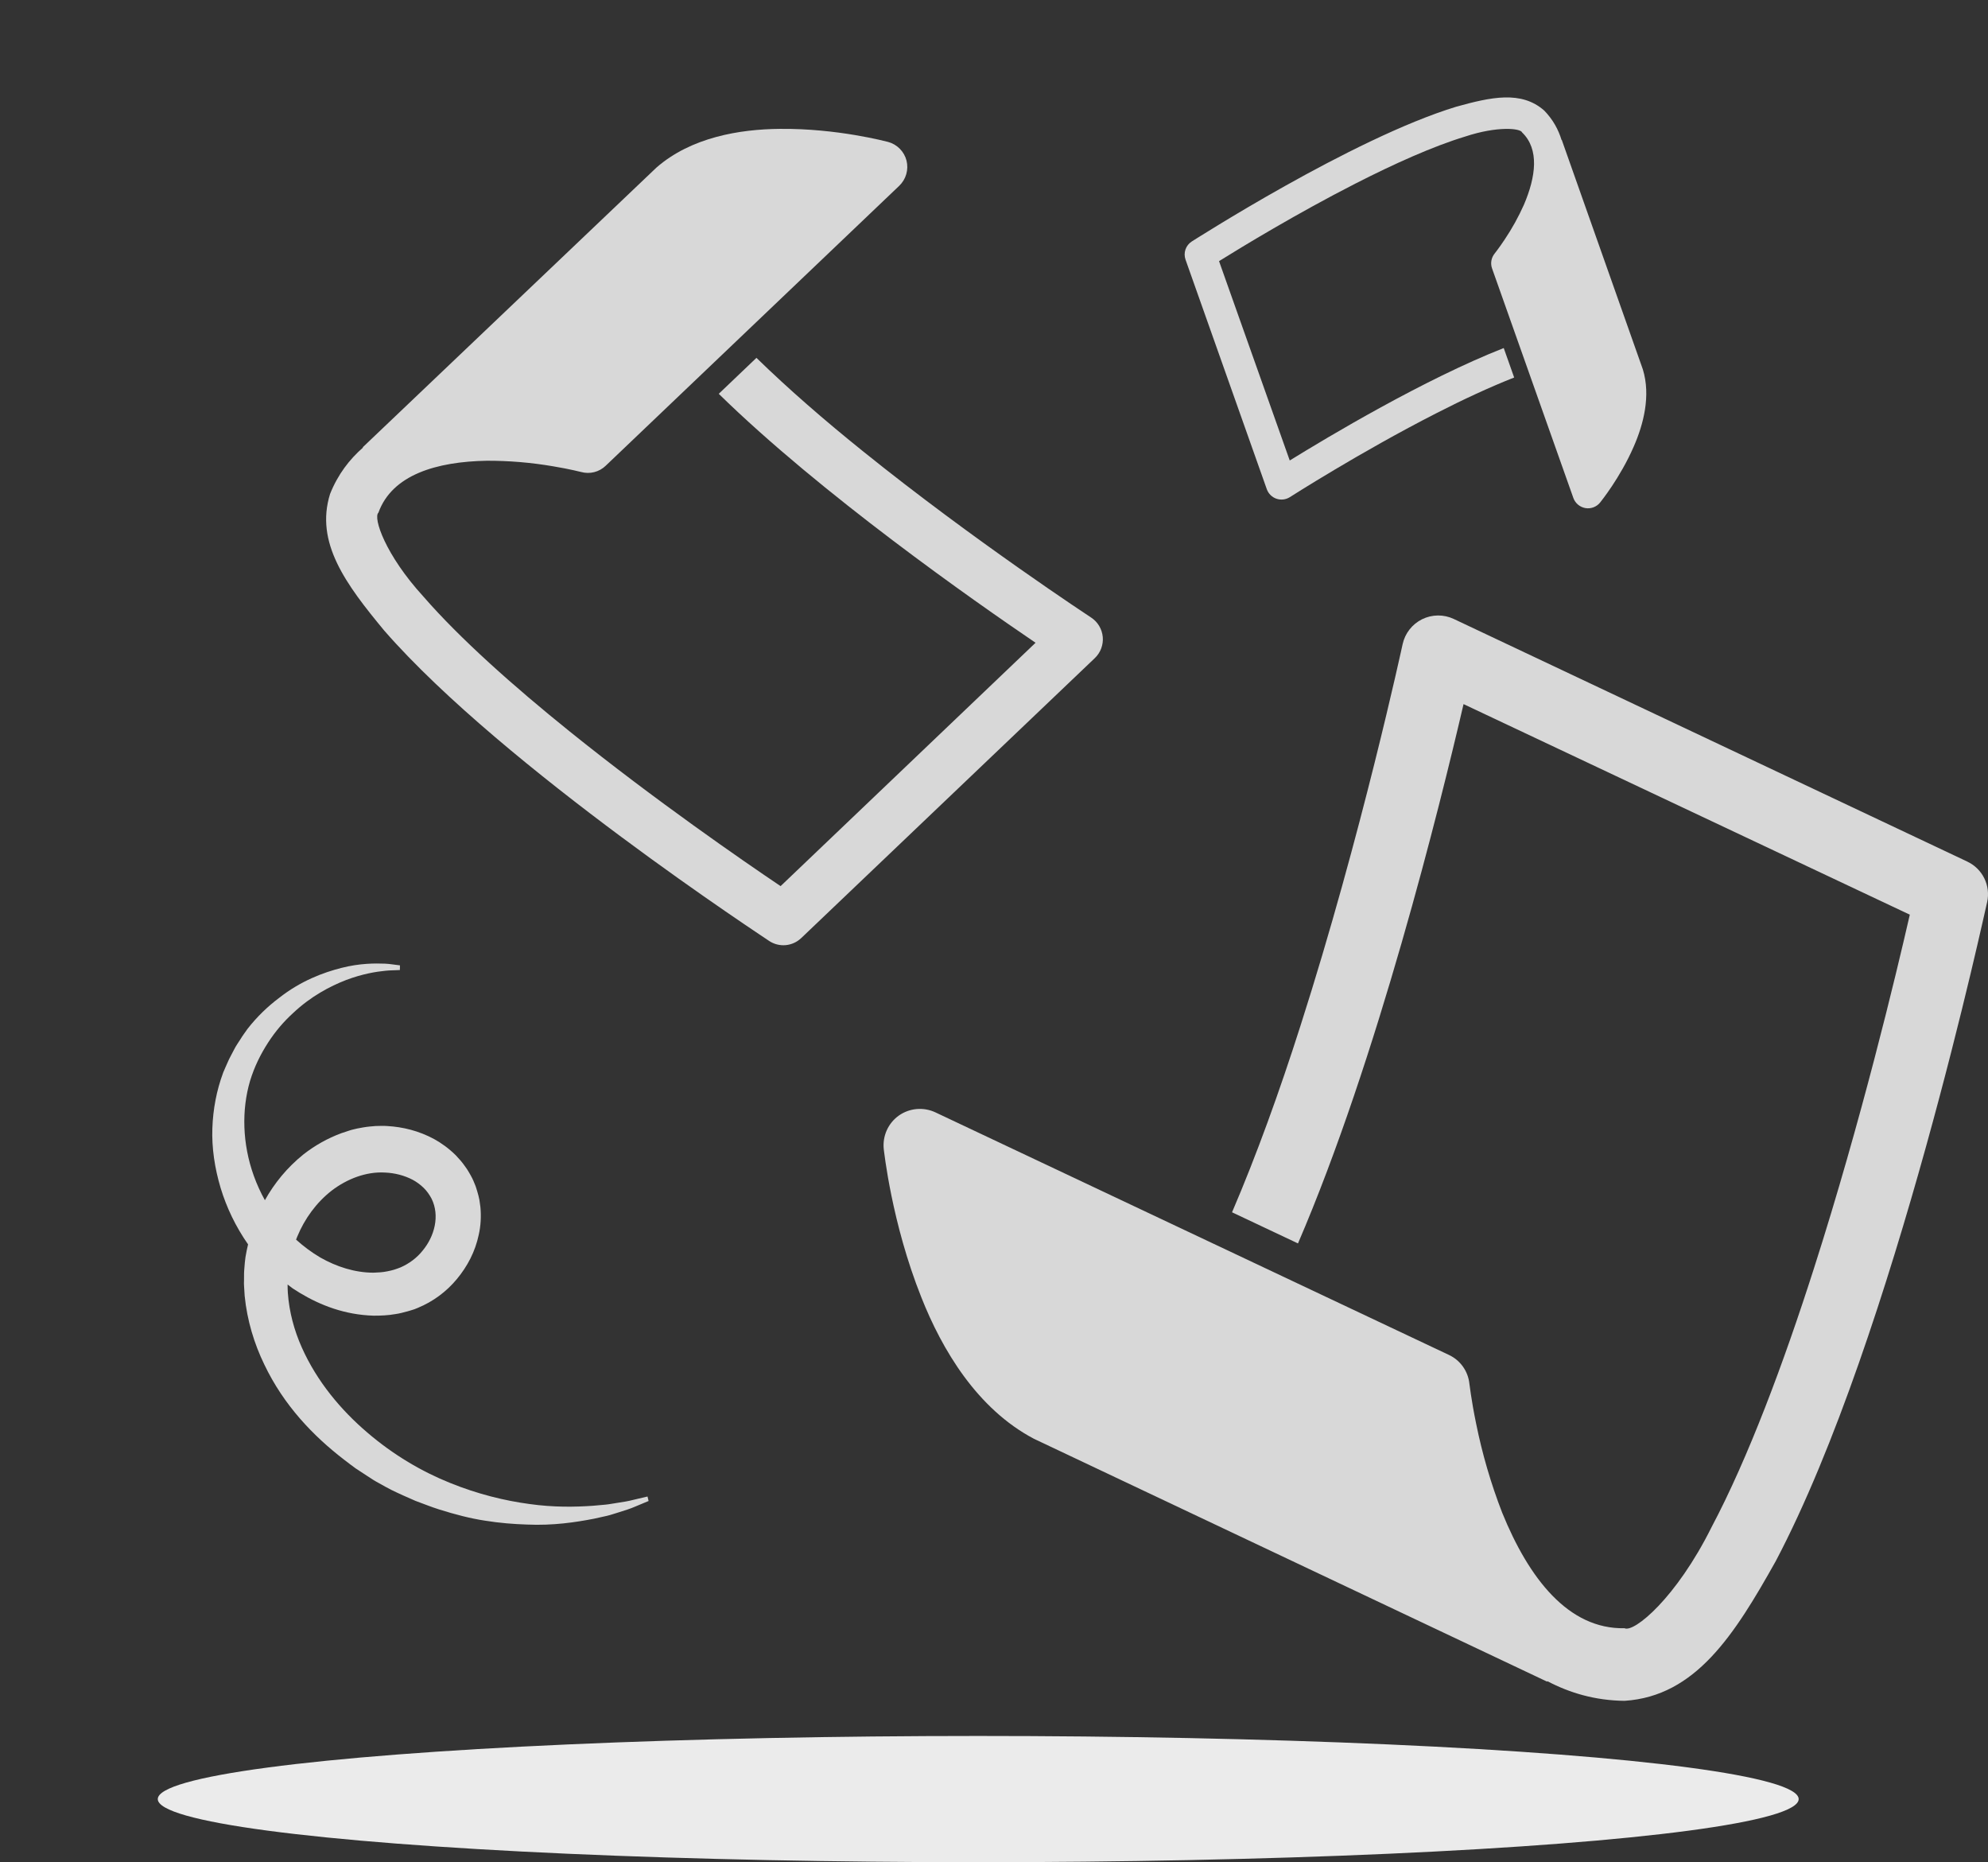<svg width="126" height="118" viewBox="0 0 126 118" fill="none" xmlns="http://www.w3.org/2000/svg">
<rect x="0" y="0" width="126" height="118" fill="#333333" stroke="none"/>
<path d="M124.674 54.588L92.132 39.217C91.818 39.07 91.475 38.996 91.129 39C90.782 39.004 90.441 39.086 90.13 39.24C89.82 39.394 89.548 39.615 89.335 39.889C89.121 40.162 88.973 40.48 88.899 40.818C88.891 40.843 86.288 52.943 82.422 65.006C81.104 69.14 79.628 73.227 78.087 76.817L82.266 78.79C87.287 67.137 91.264 51.05 92.76 44.616L121.044 57.959C120.175 61.757 117.949 71.071 114.969 80.369C113.043 86.394 110.789 92.411 108.48 96.767C106.245 101.26 103.564 103.469 102.964 103.173C99.4 103.248 96.894 100.005 95.207 95.848C94.498 94.019 93.946 92.133 93.558 90.21C93.237 88.658 93.139 87.684 93.131 87.684C93.091 87.292 92.95 86.916 92.721 86.595C92.492 86.274 92.184 86.018 91.826 85.852L59.292 70.488C58.921 70.313 58.511 70.24 58.102 70.275C57.694 70.31 57.302 70.453 56.967 70.689C56.634 70.927 56.37 71.249 56.202 71.623C56.035 71.997 55.969 72.408 56.013 72.815C56.033 72.931 56.503 77.459 58.391 82.197C59.701 85.51 61.923 89.271 65.535 91.171L98.059 106.559L98.074 106.529C99.485 107.27 101.087 107.752 102.962 107.774C107.473 107.481 109.933 103.587 112.546 98.925C120.077 84.642 125.901 57.254 125.947 57.153C126.058 56.646 125.994 56.116 125.764 55.651C125.534 55.185 125.152 54.812 124.681 54.593L124.674 54.588Z" fill="#D8D8D8"/>
<path d="M50.788 59.436L69.394 41.698C69.572 41.526 69.71 41.317 69.796 41.085C69.882 40.853 69.916 40.604 69.893 40.358C69.87 40.111 69.792 39.873 69.665 39.661C69.538 39.449 69.364 39.268 69.157 39.132C69.143 39.12 61.747 34.276 54.702 28.6C52.285 26.659 49.941 24.625 47.944 22.675L45.555 24.954C52.031 31.294 61.73 38.078 65.634 40.729L49.474 56.15C47.165 54.596 41.531 50.718 36.099 46.343C32.579 43.511 29.148 40.463 26.838 37.804C24.418 35.161 23.634 32.806 23.986 32.483C24.852 30.087 27.657 29.251 30.861 29.195C32.263 29.192 33.661 29.309 35.043 29.545C36.159 29.729 36.834 29.914 36.836 29.909C37.107 29.983 37.394 29.986 37.667 29.916C37.94 29.846 38.19 29.706 38.392 29.51L56.992 11.775C57.203 11.573 57.358 11.319 57.439 11.037C57.521 10.756 57.526 10.458 57.455 10.174C57.382 9.891 57.235 9.632 57.029 9.425C56.823 9.217 56.566 9.068 56.283 8.992C56.201 8.976 53.062 8.125 49.42 8.166C46.875 8.188 43.798 8.702 41.603 10.621L22.989 28.343L23.006 28.361C22.15 29.111 21.417 30.054 20.92 31.298C19.956 34.38 21.919 37.02 24.355 39.96C31.939 48.65 48.695 59.569 48.751 59.625C49.06 59.83 49.43 59.923 49.799 59.889C50.168 59.855 50.515 59.697 50.782 59.44L50.788 59.436Z" fill="#D8D8D8"/>
<path d="M75.142 16.46L80.291 31C80.341 31.14 80.422 31.266 80.528 31.37C80.633 31.475 80.761 31.554 80.902 31.602C81.043 31.65 81.192 31.665 81.34 31.648C81.487 31.63 81.629 31.58 81.754 31.5C81.764 31.494 86.23 28.633 91.067 26.168C92.722 25.32 94.411 24.536 95.968 23.921L95.307 22.054C90.246 24.044 84.153 27.691 81.744 29.179L77.263 16.547C78.681 15.664 82.186 13.53 85.914 11.629C88.328 10.396 90.839 9.265 92.861 8.653C94.903 7.976 96.384 8.124 96.475 8.396C97.574 9.458 97.344 11.199 96.589 12.967C96.247 13.735 95.839 14.473 95.371 15.171C94.997 15.737 94.73 16.061 94.732 16.064C94.625 16.194 94.553 16.351 94.525 16.517C94.496 16.684 94.511 16.855 94.569 17.014L99.718 31.549C99.776 31.714 99.878 31.861 100.012 31.975C100.146 32.088 100.307 32.164 100.48 32.195C100.653 32.225 100.831 32.208 100.995 32.146C101.16 32.084 101.305 31.98 101.415 31.843C101.444 31.802 102.68 30.292 103.551 28.288C104.163 26.889 104.637 25.078 104.124 23.405L98.986 8.866L98.972 8.871C98.772 8.218 98.435 7.585 97.876 7.008C96.424 5.724 94.497 6.152 92.29 6.764C85.672 8.785 75.582 15.282 75.538 15.299C75.35 15.418 75.209 15.598 75.136 15.808C75.064 16.018 75.066 16.247 75.141 16.457L75.142 16.46Z" fill="#D8D8D8"/>
<g clip-path="url(#clip0_5963_2337)">
<path d="M15.248 65.838C15.109 66.062 14.957 66.26 14.826 66.526L14.625 66.91C14.562 67.034 14.479 67.188 14.443 67.284L14.297 67.612L14.225 67.779L14.172 67.902L14.16 67.923C14.177 67.871 14.13 68.018 14.129 68.012C13.734 69.081 13.501 70.267 13.459 71.501C13.417 72.734 13.605 74.011 13.983 75.274C14.355 76.502 14.931 77.718 15.722 78.85C15.659 79.119 15.601 79.393 15.557 79.667C15.525 79.871 15.507 80.126 15.489 80.351C15.482 80.46 15.467 80.603 15.468 80.678L15.466 81.146L15.464 81.204L15.462 81.332L15.463 81.368L15.47 81.518C15.481 81.717 15.49 81.913 15.507 82.111C15.662 83.681 16.117 85.15 16.744 86.446C17.986 89.058 19.866 91 21.808 92.493C22.054 92.679 22.293 92.868 22.538 93.043L23.29 93.535C23.537 93.702 23.782 93.857 24.043 93.994C24.296 94.14 24.548 94.275 24.802 94.407C25.315 94.66 25.83 94.884 26.33 95.102C26.846 95.288 27.34 95.495 27.841 95.649C28.839 95.963 29.805 96.216 30.736 96.357C31.668 96.508 32.557 96.576 33.389 96.603C35.055 96.679 36.492 96.458 37.642 96.235C37.927 96.171 38.198 96.112 38.453 96.055C38.708 95.998 38.945 95.907 39.163 95.846C39.601 95.71 39.966 95.596 40.243 95.472C40.809 95.238 41.108 95.111 41.108 95.111L41.04 94.827C41.04 94.827 40.726 94.902 40.138 95.039C39.844 95.12 39.481 95.176 39.055 95.241C38.841 95.271 38.613 95.32 38.366 95.343C38.118 95.365 37.854 95.39 37.576 95.414C36.462 95.492 35.097 95.52 33.554 95.302C32.012 95.095 30.294 94.684 28.521 93.964C26.747 93.253 24.934 92.193 23.276 90.77C21.617 89.354 20.093 87.549 19.127 85.38C18.644 84.298 18.328 83.125 18.243 81.92C18.232 81.746 18.228 81.569 18.227 81.394L18.461 81.57L18.526 81.621C18.571 81.652 18.453 81.573 18.637 81.694L19.006 81.927C20.323 82.719 21.864 83.314 23.678 83.368C24.131 83.369 24.593 83.352 25.065 83.267C25.281 83.24 25.581 83.163 25.85 83.088L26.006 83.042L26.232 82.972L26.288 82.952L26.426 82.897L26.471 82.878C27.442 82.48 28.299 81.847 28.965 81.038C29.615 80.251 30.117 79.324 30.347 78.224C30.468 77.682 30.506 77.088 30.448 76.483C30.43 76.33 30.41 76.179 30.384 76.029C30.354 75.86 30.297 75.655 30.243 75.472L30.155 75.193L30.104 75.063L30.012 74.84C30.026 74.866 29.866 74.52 29.919 74.642L29.891 74.59L29.838 74.487L29.723 74.287C29.649 74.153 29.562 74.024 29.47 73.901C29.294 73.646 29.096 73.424 28.887 73.204C28.461 72.785 27.993 72.439 27.509 72.174C26.538 71.652 25.534 71.409 24.546 71.352C24.299 71.331 24.051 71.348 23.803 71.351C23.553 71.372 23.327 71.386 23.016 71.439C22.666 71.496 22.567 71.526 22.402 71.565L22.277 71.596L22.237 71.609L22.151 71.635L21.645 71.802C20.759 72.126 19.945 72.592 19.236 73.146C18.202 73.976 17.391 74.973 16.789 76.051C16.509 75.549 16.274 75.028 16.086 74.505C15.351 72.465 15.314 70.32 15.843 68.511C16.121 67.589 16.52 66.798 16.989 66.069C17.457 65.343 17.997 64.719 18.568 64.2C19.692 63.137 20.909 62.497 21.939 62.098C22.978 61.707 23.846 61.568 24.435 61.512C24.729 61.481 24.958 61.488 25.112 61.476L25.344 61.466L25.349 61.17C25.349 61.17 25.268 61.16 25.11 61.14C24.952 61.124 24.71 61.077 24.397 61.063C23.772 61.04 22.826 61.032 21.653 61.328C20.491 61.622 19.062 62.153 17.69 63.233C16.991 63.756 16.306 64.404 15.688 65.195C15.538 65.415 15.38 65.614 15.248 65.838ZM21.023 75.443C21.989 74.704 23.213 74.224 24.414 74.3C25.018 74.326 25.619 74.479 26.145 74.752C26.409 74.892 26.646 75.07 26.855 75.272C27.059 75.468 27.237 75.734 27.354 75.957C27.887 77.038 27.541 78.34 26.786 79.247C26.417 79.712 25.927 80.071 25.398 80.304C25.284 80.353 25.107 80.413 24.973 80.456C24.835 80.491 24.701 80.534 24.554 80.557C24.266 80.618 23.968 80.635 23.671 80.644C22.484 80.644 21.317 80.261 20.3 79.682C19.742 79.354 19.234 78.971 18.765 78.549C18.789 78.488 18.81 78.424 18.839 78.362C19.306 77.227 20.055 76.196 21.023 75.443Z" fill="#D8D8D8"/>
</g>
<ellipse cx="62" cy="114" rx="52" ry="4" fill="#EBEBEB"/>
<defs>
<clipPath id="clip0_5963_2337">
<rect width="50" height="50" fill="white" transform="translate(39.154 112.25) rotate(-141.543)"/>
</clipPath>
</defs>
</svg>
